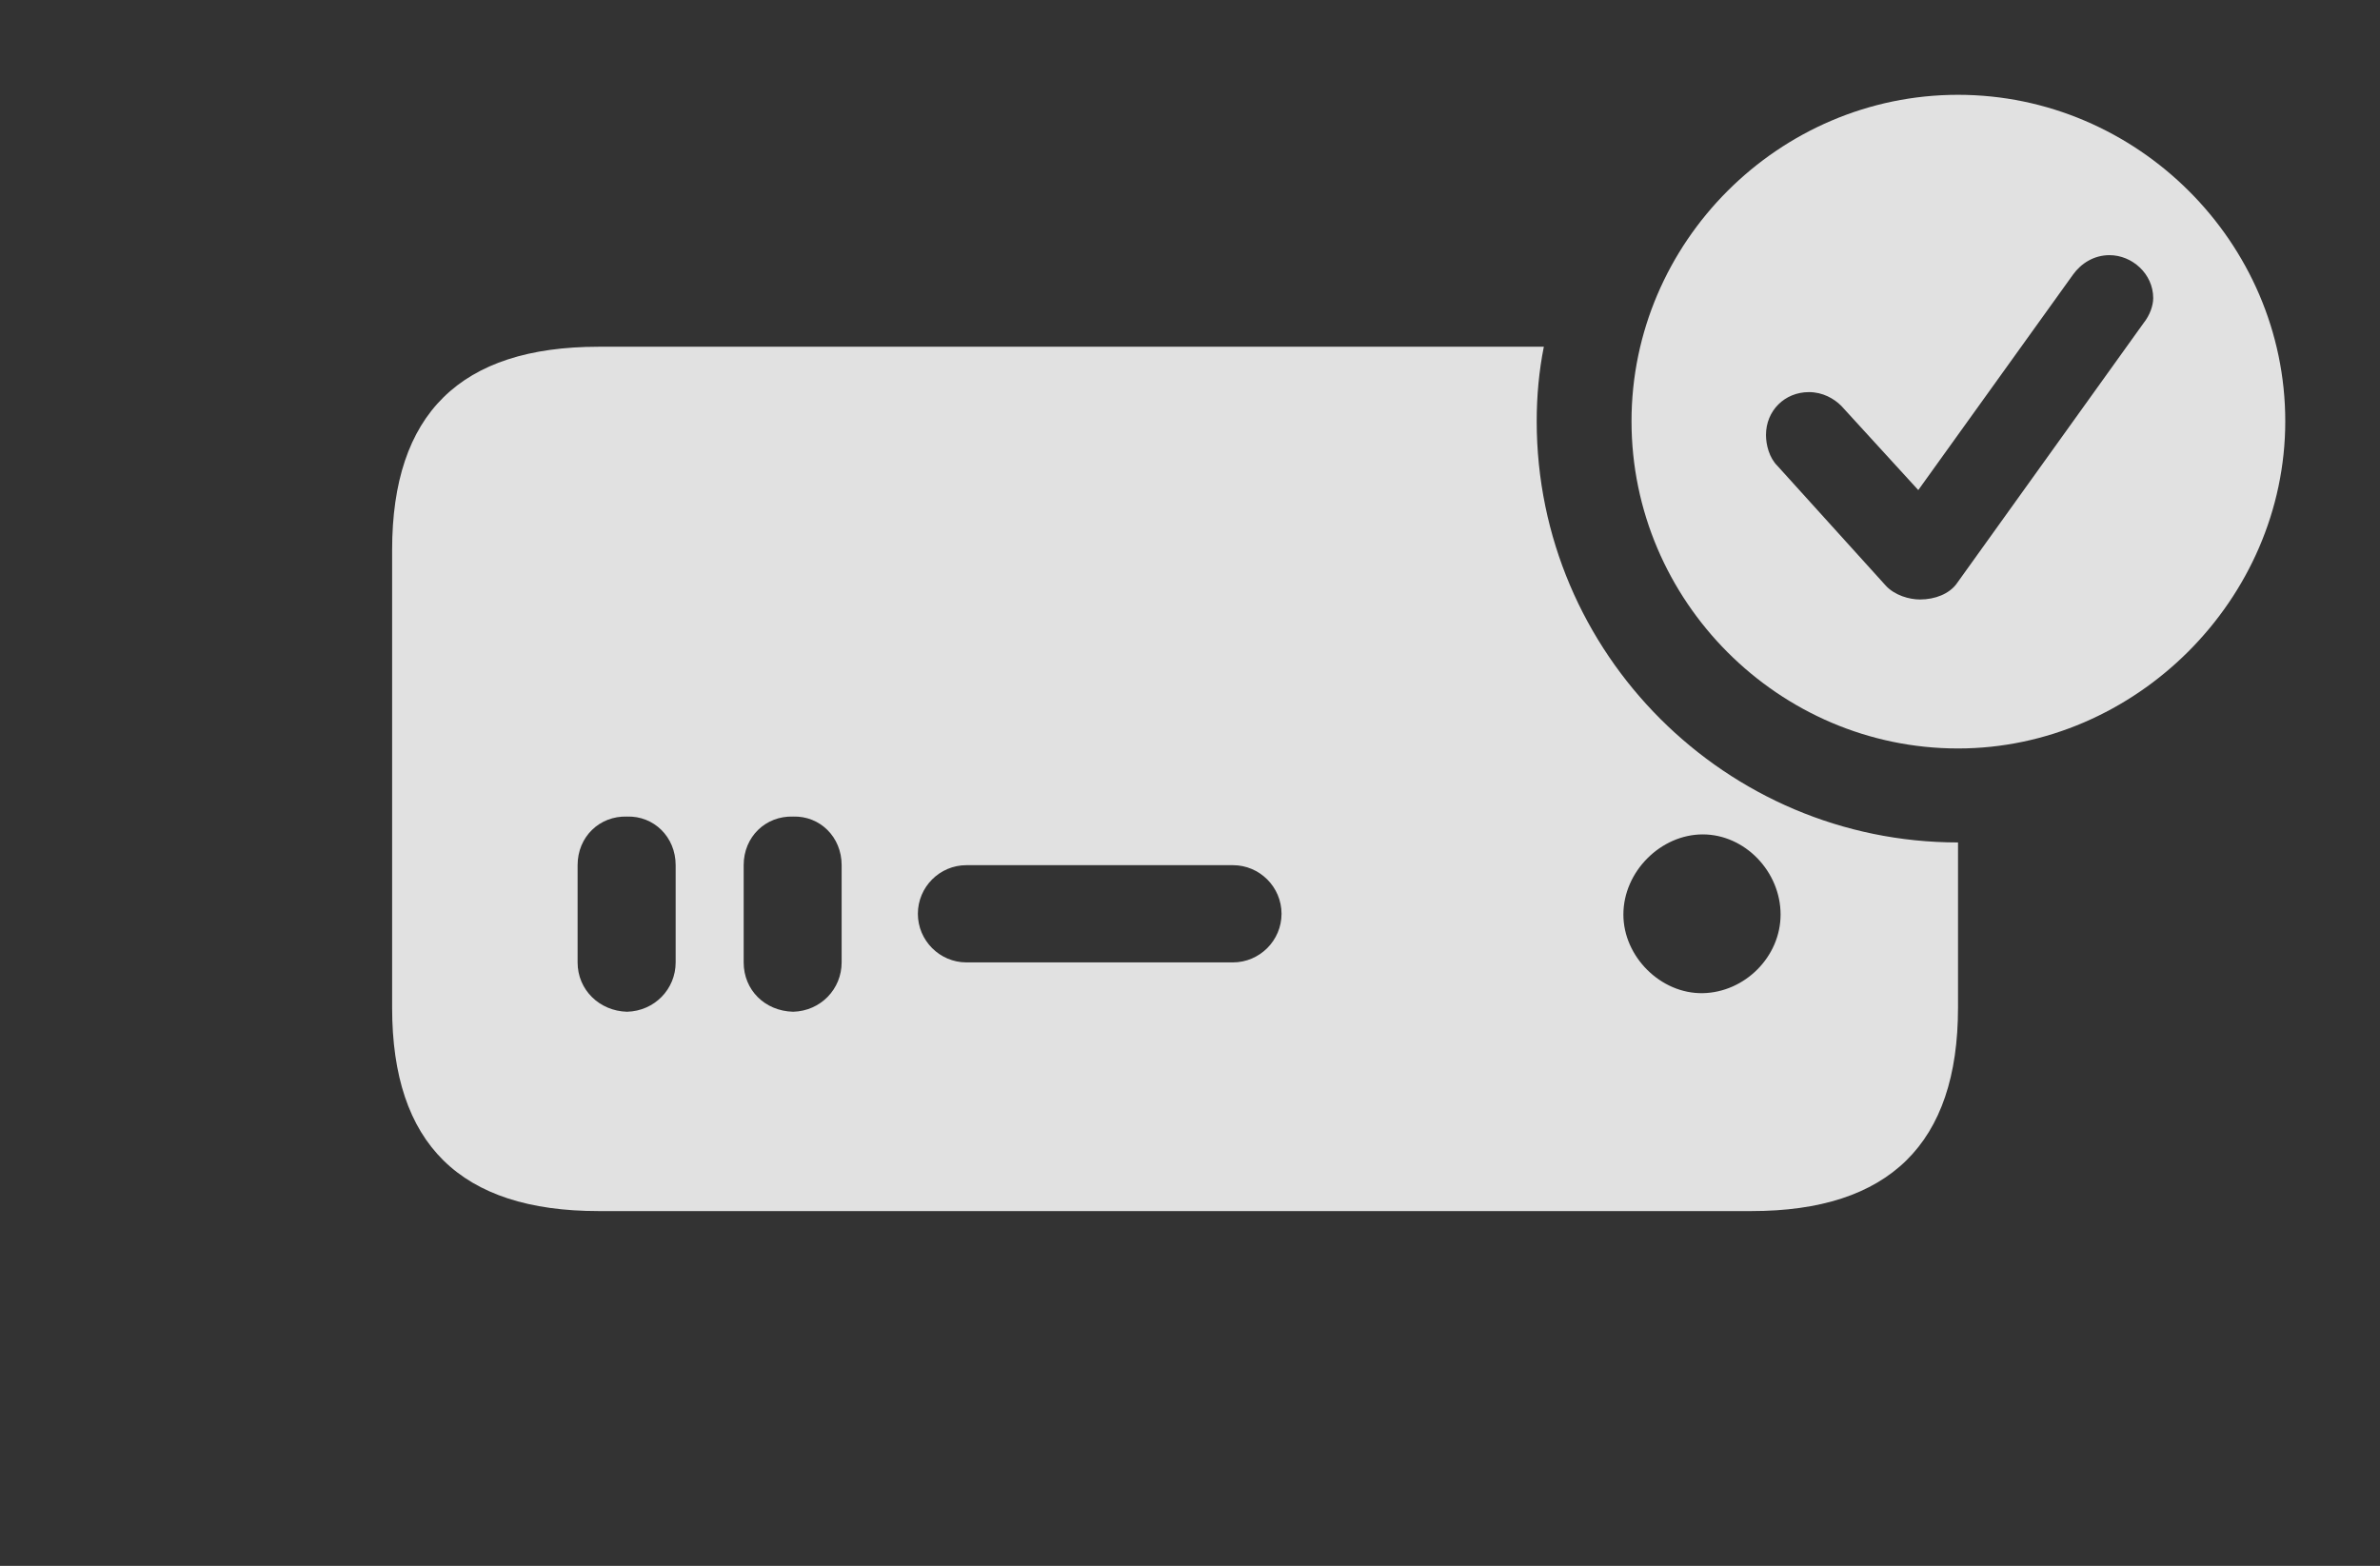 <?xml version="1.0" encoding="UTF-8"?>
<!--Generator: Apple Native CoreSVG 341-->
<!DOCTYPE svg
PUBLIC "-//W3C//DTD SVG 1.1//EN"
       "http://www.w3.org/Graphics/SVG/1.1/DTD/svg11.dtd">
<svg version="1.1" xmlns="http://www.w3.org/2000/svg" xmlns:xlink="http://www.w3.org/1999/xlink" viewBox="0 0 28.691 18.877">
 <rect x="0" y="0" width="28.691" height="18.877" fill="#333333" stroke="none"/>
 <g>
  <rect height="18.877" opacity="0" width="28.691" x="0" y="0"/>
  <path d="M18.525 5.078C18.525 7.881 20.811 10.156 23.604 10.156L23.604 12.148C23.604 13.789 22.773 14.6 21.113 14.6L7.217 14.6C5.547 14.6 4.727 13.789 4.727 12.148L4.727 6.631C4.727 4.99 5.547 4.18 7.217 4.18L18.611 4.18C18.553 4.471 18.525 4.771 18.525 5.078ZM6.963 10.43L6.963 11.602C6.963 11.934 7.227 12.188 7.559 12.197C7.891 12.188 8.145 11.924 8.145 11.602L8.145 10.43C8.145 10.088 7.881 9.834 7.559 9.844C7.227 9.834 6.963 10.088 6.963 10.43ZM8.965 10.43L8.965 11.602C8.965 11.934 9.219 12.188 9.561 12.197C9.893 12.188 10.146 11.924 10.146 11.602L10.146 10.43C10.146 10.088 9.883 9.834 9.561 9.844C9.229 9.834 8.965 10.088 8.965 10.43ZM19.57 11.025C19.57 11.533 20.02 11.982 20.527 11.973C21.035 11.963 21.465 11.533 21.465 11.025C21.465 10.508 21.035 10.059 20.527 10.059C20.02 10.059 19.57 10.508 19.57 11.025ZM11.65 10.43C11.328 10.43 11.065 10.693 11.065 11.016C11.065 11.338 11.328 11.602 11.65 11.602L14.863 11.602C15.185 11.602 15.449 11.338 15.449 11.016C15.449 10.693 15.185 10.43 14.863 10.43Z" fill="white" fill-opacity="0.85"/>
  <path d="M27.549 5.078C27.549 7.227 25.742 9.023 23.604 9.023C21.445 9.023 19.668 7.246 19.668 5.078C19.668 2.92 21.445 1.143 23.604 1.143C25.762 1.143 27.549 2.92 27.549 5.078ZM24.99 3.311L23.125 5.908L22.197 4.893C22.109 4.805 21.973 4.727 21.807 4.727C21.514 4.727 21.289 4.951 21.289 5.244C21.289 5.361 21.328 5.518 21.426 5.615L22.734 7.061C22.842 7.178 23.018 7.227 23.145 7.227C23.33 7.227 23.496 7.158 23.584 7.041L25.84 3.896C25.918 3.799 25.957 3.682 25.957 3.594C25.957 3.301 25.703 3.076 25.43 3.076C25.244 3.076 25.088 3.174 24.99 3.311Z" fill="white" fill-opacity="0.85"/>
 </g>
</svg>
